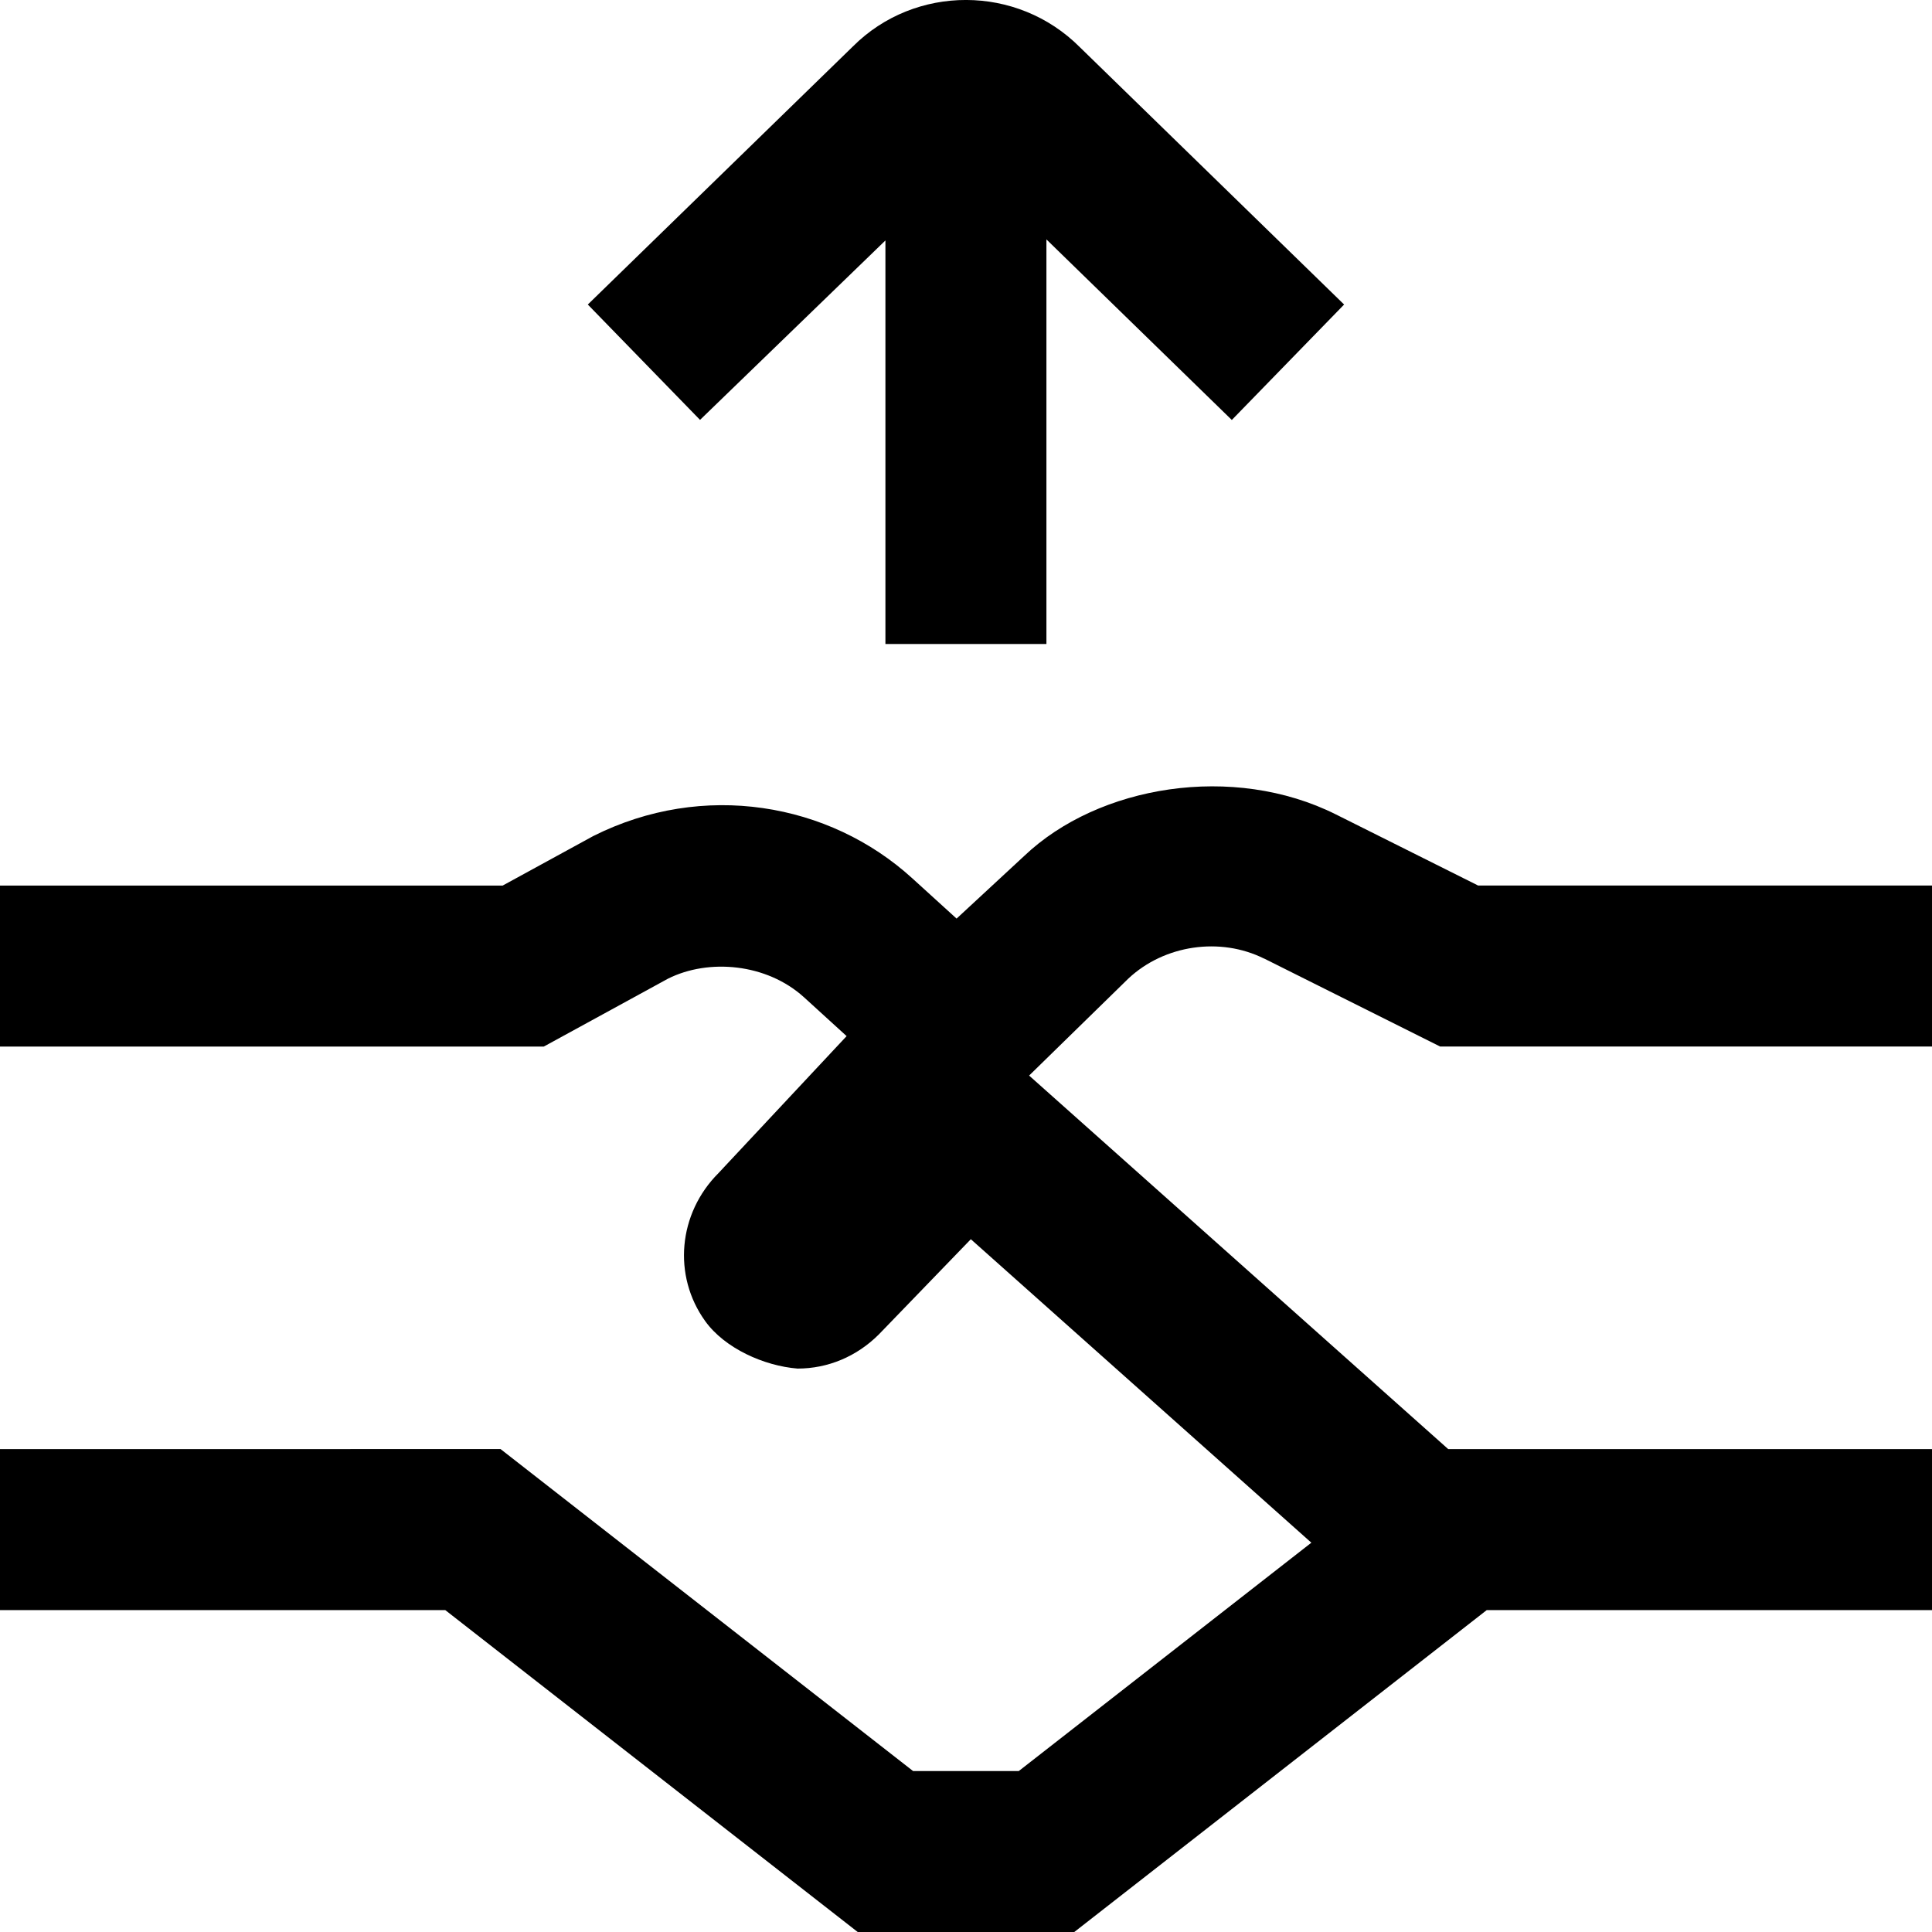 <?xml version="1.0" encoding="UTF-8"?>
<svg xmlns="http://www.w3.org/2000/svg" id="Layer_1" data-name="Layer 1" viewBox="0 0 24 24">
  <path d="M8.697,5.217l-1.395-1.434L10.596,.576c.77-.769,2.039-.771,2.818,.01l3.283,3.197-1.395,1.434-2.303-2.243v5.026h-2V2.987l-2.303,2.229Zm7.006,6.69l2.186,1.093h6.111v-2h-5.639l-1.764-.882c-1.278-.64-2.951-.363-3.874,.515l-.84,.778-.551-.501c-1.031-.939-2.597-1.211-3.963-.524l-1.125,.615H0v2H6.755l1.542-.843c.506-.254,1.227-.19,1.69,.23l.53,.483-1.592,1.702c-.501,.501-.571,1.274-.165,1.838,.244,.34,.734,.557,1.148,.59,.375,0,.735-.149,1.011-.426l1.141-1.181,4.23,3.77-3.635,2.837h-1.312l-5.125-4H0v2H5.531l5.125,4h2.688l5.125-4h5.531v-2h-6.01l-5.206-4.64,1.233-1.205c.447-.419,1.141-.52,1.686-.248Z"/>
</svg>
